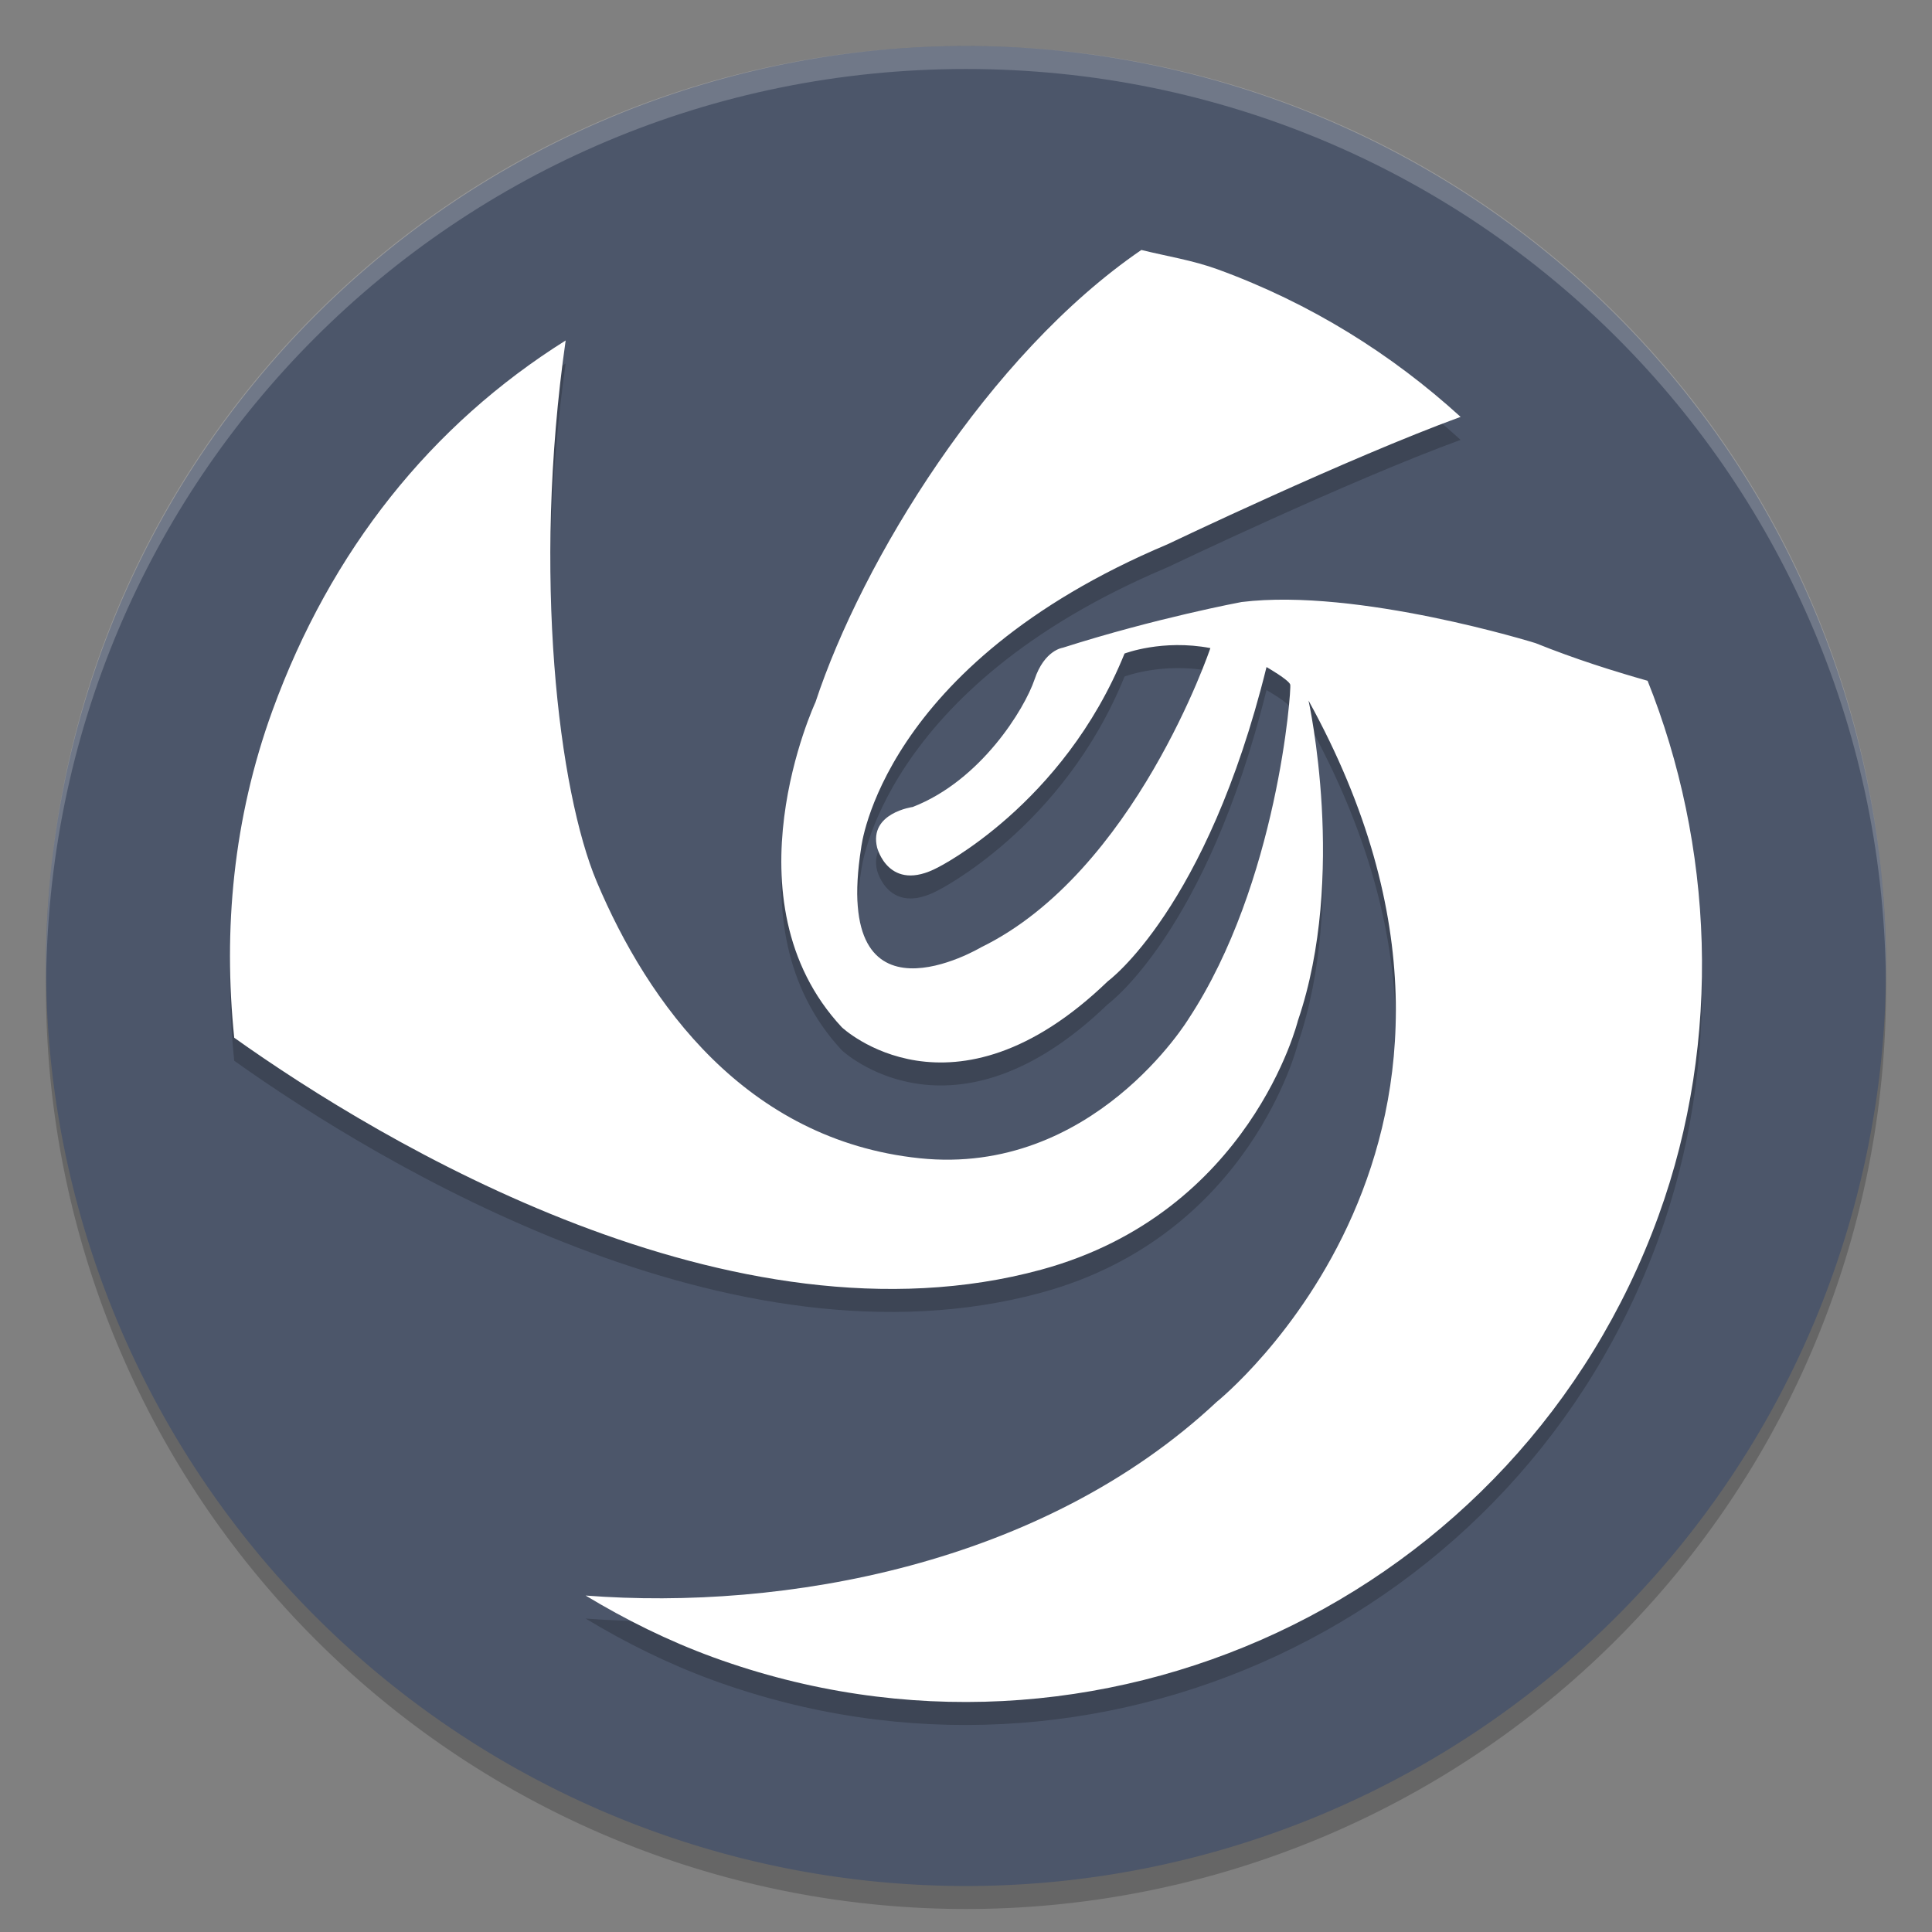 <?xml version="1.0" encoding="UTF-8" standalone="no"?>
<svg
   xmlns:dc="http://purl.org/dc/elements/1.1/"
   xmlns:cc="http://creativecommons.org/ns#"
   xmlns:rdf="http://www.w3.org/1999/02/22-rdf-syntax-ns#"
   xmlns:svg="http://www.w3.org/2000/svg"
   xmlns="http://www.w3.org/2000/svg"
   xmlns:sodipodi="http://sodipodi.sourceforge.net/DTD/sodipodi-0.dtd"
   xmlns:inkscape="http://www.inkscape.org/namespaces/inkscape"
   width="84"
   height="84"
   version="1"
   id="svg12"
   sodipodi:docname="dcc_nav_deepin_systeminfo.svg"
   inkscape:version="0.92.5 (2060ec1f9f, 2020-04-08)">
  <rect width="100%" height="100%" fill="#808080" stroke="none"/>
  <defs
     id="defs16" />
  <sodipodi:namedview
     pagecolor="#ffffff"
     bordercolor="#666666"
     borderopacity="1"
     objecttolerance="10"
     gridtolerance="10"
     guidetolerance="10"
     inkscape:pageopacity="0"
     inkscape:pageshadow="2"
     inkscape:window-width="783"
     inkscape:window-height="480"
     id="namedview14"
     showgrid="false"
     inkscape:zoom="2.8095238"
     inkscape:cx="42"
     inkscape:cy="42"
     inkscape:window-x="0"
     inkscape:window-y="28"
     inkscape:window-maximized="0"
     inkscape:current-layer="svg12" />
  <path
     style="opacity:0.2"
     d="M 82,43 A 40,40 0 0 1 42,83 40,40 0 0 1 2,43 40,40 0 0 1 42,3 40,40 0 0 1 82,43 Z"
     id="path2" />
  <path
     style="fill:#4c566a;fill-opacity:1"
     d="M 82,42 A 40,40 0 0 1 42,82 40,40 0 0 1 2,42 40,40 0 0 1 42,2 40,40 0 0 1 82,42 Z"
     id="path4" />
  <path
     style="opacity:0.2;fill:#ffffff"
     d="M 42 2 C 19.842 2 2.004 19.84 2.004 42 C 2.004 42.335 1.996 42.667 2.004 43 C 2.004 20.84 19.842 3 42 3 C 64.158 3 81.996 20.84 81.996 43 C 82.004 42.667 81.996 42.335 81.996 42 C 81.996 19.84 64.158 2 42 2 z"
     id="path6" />
  <path
     style="opacity:0.2;fill-rule:evenodd"
     d="m 31.006,73.055 c -1.97,-0.72 -3.811,-1.637 -5.544,-2.683 8.614,0.662 19.854,-1.324 27.435,-8.418 0,0 14.45,-11.546 3.996,-30.494 0,0 1.685,7.636 -0.463,13.918 0,0 -2.049,8.342 -11.157,10.824 -13.414,3.655 -28.7,-5.534 -35.089,-10.083 -0.481,-4.676 -0.053,-9.507 1.66,-14.221 2.54,-6.985 6.916,-12.434 12.75,-16.095 -1.459,10.205 -0.305,19.6 1.352,23.535 2.225,5.277 6.491,11.231 14.033,12.02 7.542,0.792 11.701,-6.066 11.701,-6.066 3.869,-5.88 4.475,-14.323 4.416,-14.527 -0.059,-0.206 -1.031,-0.764 -1.031,-0.764 -2.604,10.538 -6.898,13.659 -6.898,13.659 -6.771,6.537 -11.566,2.003 -11.566,2.003 C 31.447,40.128 35.456,31.529 35.456,31.529 c 2.019,-6.129 7.501,-15.099 14.168,-19.661 1.11,0.275 2.227,0.445 3.324,0.845 4.035,1.471 7.568,3.688 10.556,6.412 -4.875,1.779 -12.745,5.541 -12.745,5.541 -12.475,5.254 -13.318,13.2 -13.318,13.2 -1.291,8.191 5.208,4.325 5.208,4.325 6.689,-3.258 9.976,-13.013 9.976,-13.013 -2.087,-0.397 -3.732,0.237 -3.732,0.237 -2.67,6.59 -8.117,9.301 -8.117,9.301 -2.143,1.135 -2.642,-0.871 -2.642,-0.871 -0.361,-1.502 1.55,-1.759 1.55,-1.759 2.968,-1.153 4.867,-4.271 5.297,-5.546 0.428,-1.278 1.224,-1.377 1.224,-1.377 4.068,-1.298 7.776,-1.988 7.776,-1.988 5.05,-0.621 12.781,1.787 12.781,1.787 1.733,0.697 3.396,1.219 4.872,1.637 2.833,7.079 3.281,15.54 0.473,23.268 C 66.054,70.527 47.651,79.12 31.006,73.055 Z"
     id="path8" />
  <path
     style="fill:#ffffff;fill-rule:evenodd"
     d="m 31.006,72.055 c -1.97,-0.72 -3.811,-1.637 -5.544,-2.683 8.614,0.662 19.854,-1.324 27.435,-8.418 0,0 14.45,-11.546 3.996,-30.494 0,0 1.685,7.636 -0.463,13.918 0,0 -2.049,8.342 -11.157,10.824 -13.414,3.655 -28.7,-5.534 -35.089,-10.083 -0.481,-4.676 -0.053,-9.507 1.66,-14.221 2.54,-6.985 6.916,-12.434 12.75,-16.095 -1.459,10.205 -0.305,19.6 1.352,23.535 2.225,5.277 6.491,11.231 14.033,12.02 7.542,0.792 11.701,-6.066 11.701,-6.066 C 55.549,38.412 56.155,29.969 56.097,29.765 56.038,29.559 55.066,29.002 55.066,29.002 52.462,39.54 48.168,42.661 48.168,42.661 41.397,49.197 36.601,44.664 36.601,44.664 31.447,39.128 35.456,30.529 35.456,30.529 c 2.019,-6.129 7.501,-15.099 14.168,-19.661 1.11,0.275 2.227,0.445 3.324,0.845 4.035,1.471 7.568,3.688 10.556,6.412 -4.875,1.779 -12.745,5.541 -12.745,5.541 -12.475,5.254 -13.318,13.2 -13.318,13.2 -1.291,8.191 5.208,4.325 5.208,4.325 6.689,-3.258 9.976,-13.013 9.976,-13.013 -2.087,-0.397 -3.732,0.237 -3.732,0.237 -2.67,6.59 -8.117,9.301 -8.117,9.301 -2.143,1.135 -2.642,-0.871 -2.642,-0.871 -0.361,-1.502 1.55,-1.759 1.55,-1.759 2.968,-1.153 4.867,-4.271 5.297,-5.546 0.428,-1.278 1.224,-1.377 1.224,-1.377 4.068,-1.298 7.776,-1.988 7.776,-1.988 5.05,-0.621 12.781,1.787 12.781,1.787 1.733,0.697 3.396,1.219 4.872,1.637 2.833,7.079 3.281,15.54 0.473,23.268 C 66.054,69.527 47.651,78.12 31.006,72.055 Z"
     id="path10" />
</svg>
